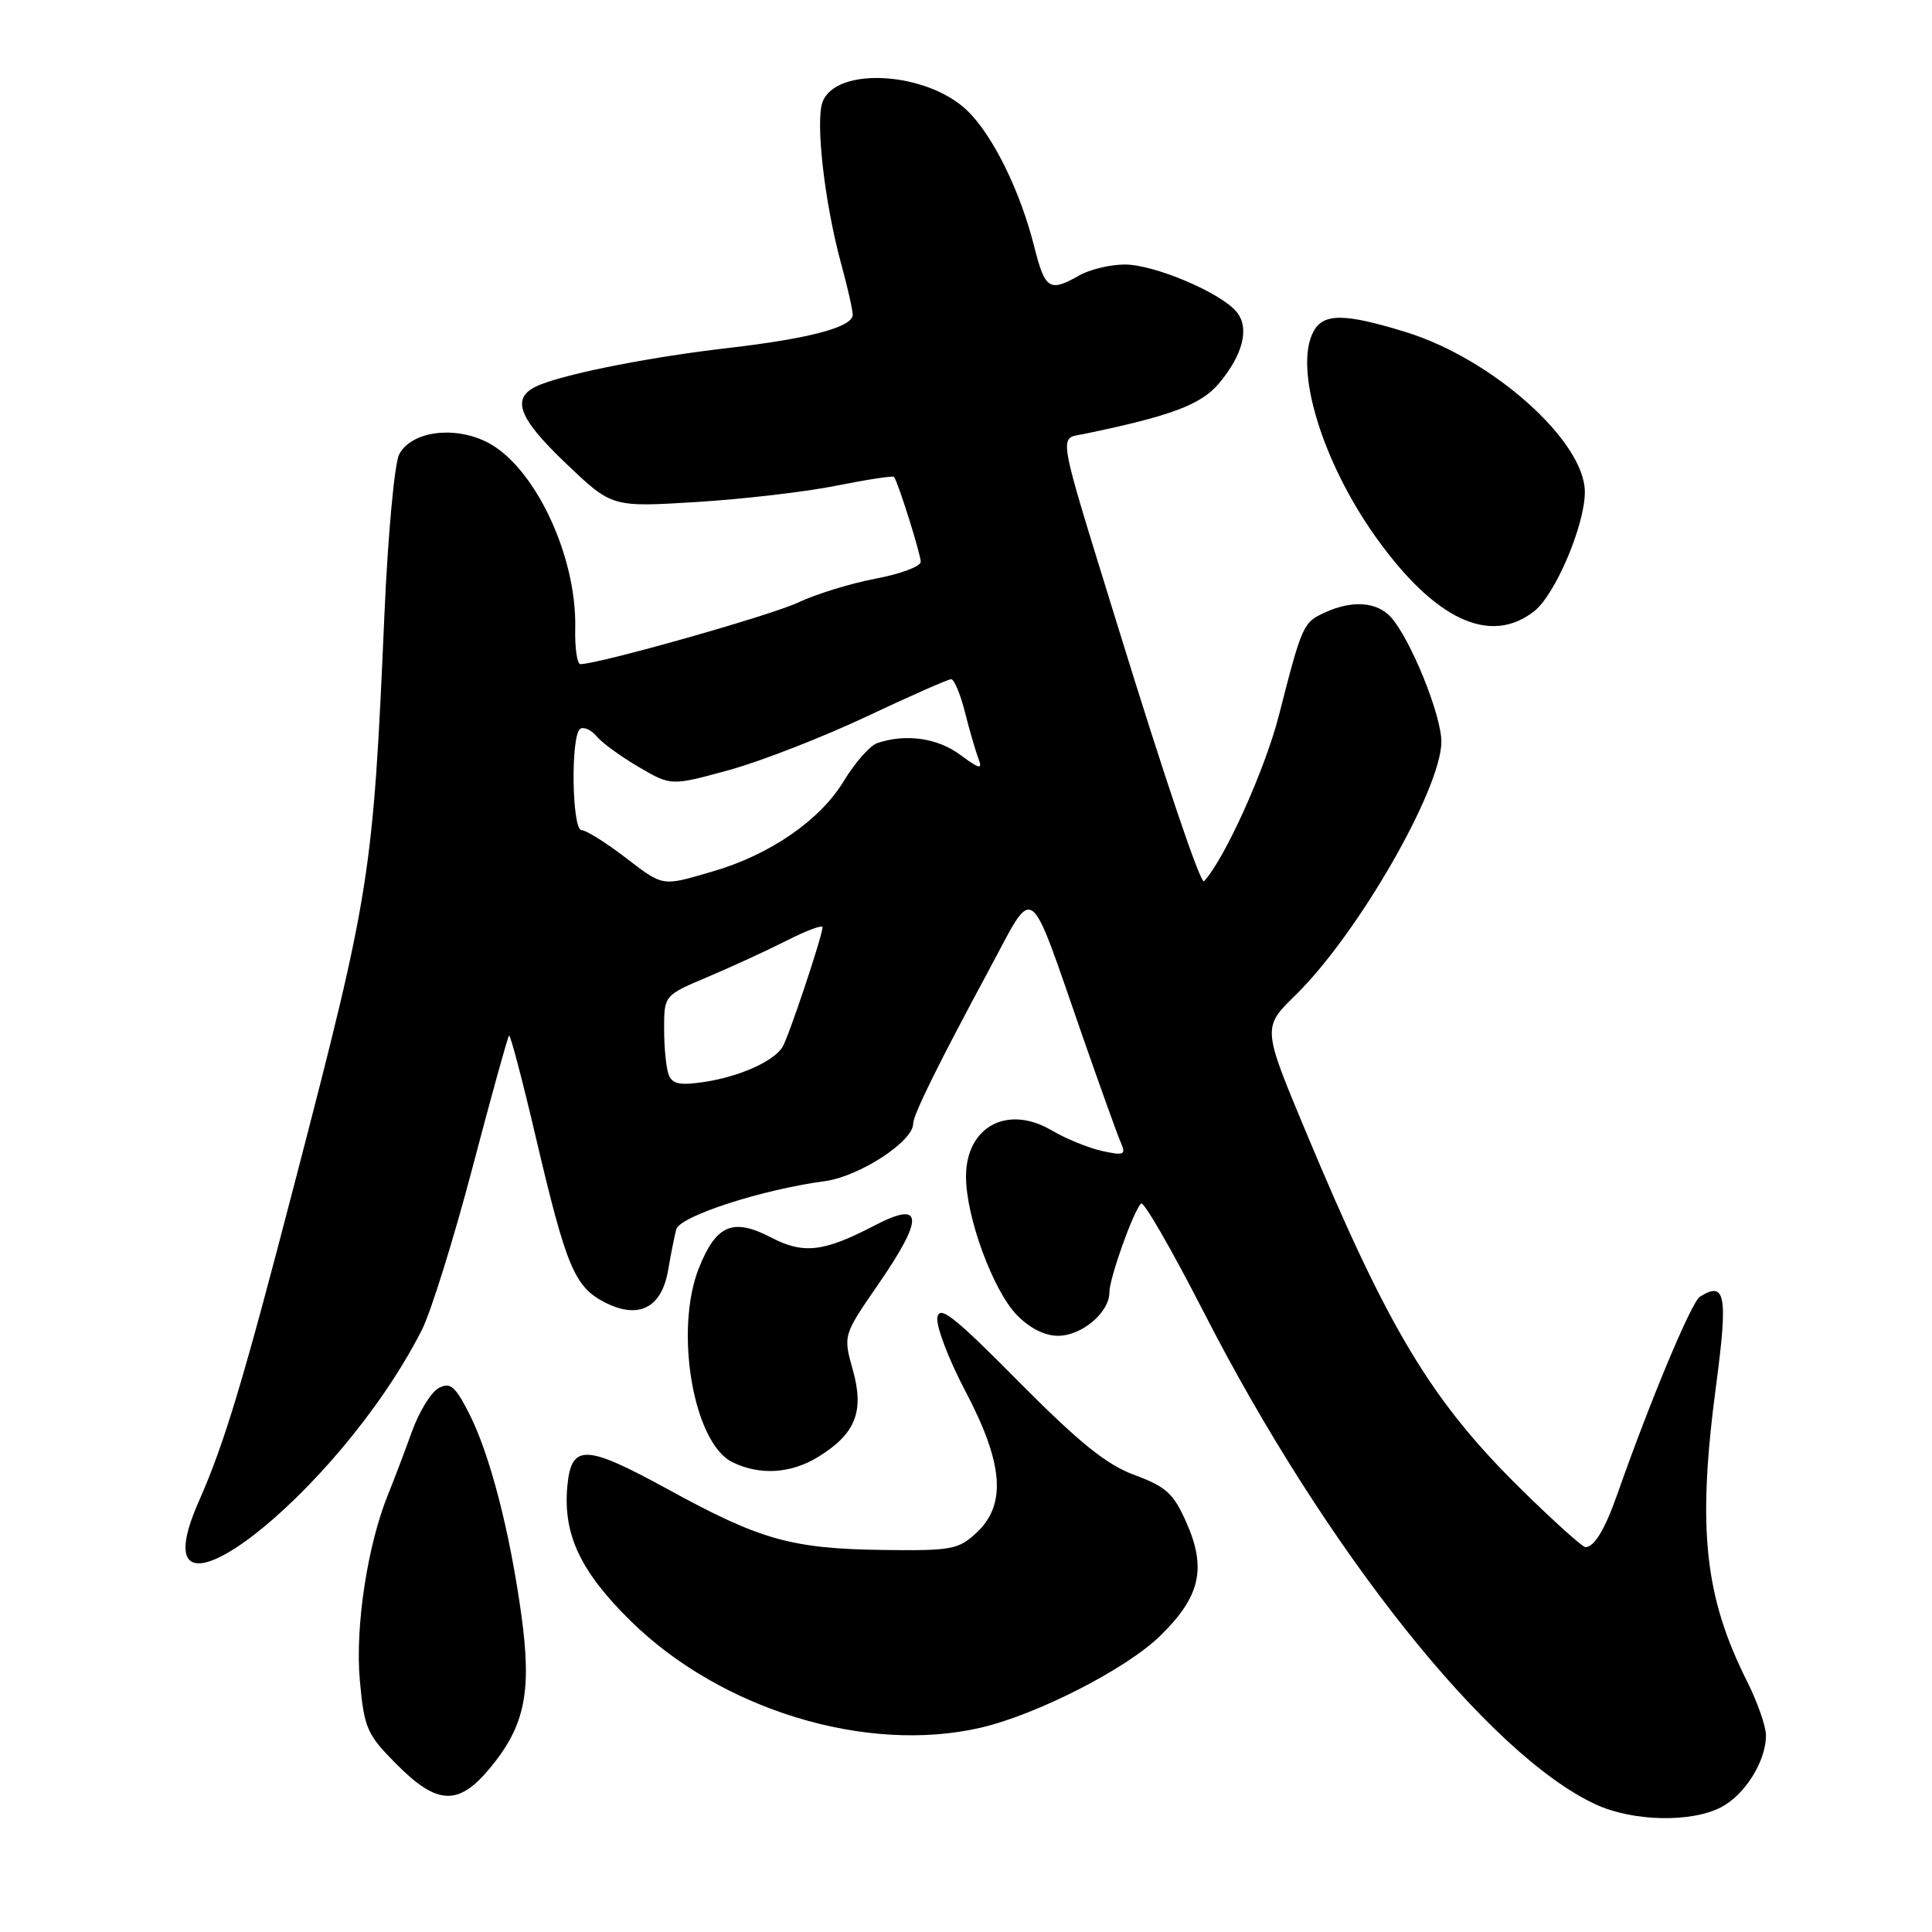 <?xml version="1.0" encoding="UTF-8" standalone="no"?>
<!DOCTYPE svg PUBLIC "-//W3C//DTD SVG 1.1//EN" "http://www.w3.org/Graphics/SVG/1.1/DTD/svg11.dtd" >
<svg xmlns="http://www.w3.org/2000/svg" xmlns:xlink="http://www.w3.org/1999/xlink" version="1.1" viewBox="0 0 256 256">
 <g >
 <path fill="currentColor"
d=" M 228.03 239.48 C 231.21 237.84 234.00 233.38 234.00 229.94 C 234.00 228.76 232.89 225.58 231.54 222.88 C 225.82 211.50 224.87 202.53 227.40 183.50 C 228.98 171.59 228.63 169.68 225.24 171.83 C 224.12 172.54 218.69 185.52 214.30 198.00 C 212.66 202.67 211.25 205.00 210.07 205.00 C 209.69 205.00 205.93 201.62 201.72 197.49 C 189.70 185.70 184.04 176.32 172.98 149.83 C 167.27 136.15 167.27 136.15 171.69 131.83 C 179.91 123.78 190.97 104.56 190.99 98.28 C 191.00 94.77 186.90 84.65 184.30 81.78 C 182.45 79.74 179.20 79.50 175.60 81.14 C 172.67 82.47 172.54 82.76 169.48 94.72 C 167.65 101.92 162.27 113.84 159.54 116.77 C 159.10 117.25 154.35 103.20 148.12 83.00 C 139.91 56.40 140.23 58.21 143.65 57.50 C 155.16 55.12 159.14 53.63 161.51 50.81 C 164.72 46.99 165.60 43.44 163.86 41.33 C 161.74 38.76 152.88 35.02 149.00 35.05 C 147.07 35.06 144.38 35.71 143.00 36.50 C 139.08 38.74 138.47 38.35 137.06 32.75 C 135.20 25.32 131.55 17.90 128.14 14.63 C 122.77 9.49 110.80 8.78 109.00 13.49 C 108.02 16.07 109.27 26.97 111.47 35.00 C 112.30 38.02 112.98 41.04 112.99 41.70 C 113.00 43.34 107.29 44.86 96.50 46.11 C 86.54 47.26 75.92 49.32 71.73 50.91 C 67.56 52.50 68.37 55.10 75.04 61.45 C 81.08 67.21 81.08 67.21 92.29 66.52 C 98.45 66.14 106.81 65.17 110.85 64.35 C 114.90 63.54 118.32 63.02 118.46 63.19 C 118.99 63.85 122.00 73.42 122.00 74.45 C 122.00 75.05 119.30 76.06 116.00 76.68 C 112.70 77.31 108.08 78.73 105.75 79.84 C 102.15 81.54 79.34 88.00 76.91 88.00 C 76.47 88.00 76.16 85.86 76.22 83.25 C 76.44 73.49 70.68 61.50 64.32 58.48 C 59.93 56.40 54.49 57.21 52.90 60.19 C 52.28 61.35 51.40 70.85 50.94 81.40 C 49.43 115.99 49.11 118.03 39.11 156.50 C 32.22 183.03 29.74 191.26 26.36 198.90 C 17.37 219.24 44.72 198.24 55.90 176.22 C 57.09 173.87 60.11 164.20 62.60 154.74 C 65.09 145.28 67.27 137.40 67.45 137.22 C 67.62 137.04 69.22 143.11 71.00 150.70 C 75.02 167.84 76.12 170.49 80.10 172.55 C 84.60 174.88 87.68 173.32 88.53 168.30 C 88.89 166.21 89.37 163.77 89.61 162.89 C 90.08 161.15 100.96 157.62 109.29 156.51 C 113.87 155.89 121.00 151.26 121.00 148.89 C 121.00 147.73 124.31 141.02 131.03 128.55 C 137.24 117.03 136.10 116.21 143.51 137.50 C 145.81 144.10 148.05 150.34 148.50 151.36 C 149.22 153.03 148.96 153.15 146.03 152.51 C 144.23 152.11 141.23 150.89 139.37 149.79 C 133.49 146.32 128.00 149.29 128.00 155.91 C 128.00 161.23 131.55 170.92 134.71 174.22 C 136.39 175.97 138.42 177.00 140.19 177.00 C 143.34 177.00 147.00 173.91 147.00 171.25 C 147.00 169.38 150.16 160.50 151.20 159.47 C 151.54 159.13 155.26 165.59 159.48 173.82 C 175.63 205.40 197.32 232.63 211.50 239.12 C 216.38 241.36 224.08 241.53 228.03 239.48 Z  M 64.95 234.25 C 69.58 228.65 70.49 224.14 69.07 213.90 C 67.53 202.78 64.88 192.60 62.13 187.23 C 60.29 183.64 59.65 183.12 58.12 183.93 C 57.12 184.47 55.53 187.06 54.58 189.70 C 53.63 192.34 52.21 196.07 51.43 198.00 C 48.68 204.75 47.04 215.58 47.68 222.67 C 48.26 229.01 48.61 229.81 52.52 233.75 C 57.94 239.21 60.76 239.33 64.95 234.25 Z  M 129.90 228.94 C 137.36 227.22 149.28 221.13 153.74 216.75 C 159.04 211.57 159.90 207.82 157.20 201.73 C 155.51 197.90 154.51 196.99 150.36 195.46 C 146.63 194.09 143.07 191.22 135.00 183.09 C 126.34 174.34 124.45 172.87 124.20 174.61 C 124.04 175.76 125.72 180.17 127.95 184.40 C 132.96 193.92 133.39 199.35 129.41 203.08 C 127.01 205.32 126.09 205.49 117.16 205.38 C 104.87 205.22 100.80 204.08 88.50 197.34 C 77.62 191.38 75.74 191.30 75.19 196.78 C 74.55 203.24 76.85 208.18 83.59 214.81 C 95.56 226.56 114.78 232.42 129.90 228.94 Z  M 108.44 193.03 C 113.38 189.98 114.55 187.03 113.00 181.51 C 111.72 176.93 111.72 176.93 116.36 170.20 C 122.51 161.28 122.36 159.00 115.85 162.40 C 109.14 165.90 106.46 166.21 102.17 163.97 C 97.13 161.35 94.90 162.28 92.62 167.99 C 89.32 176.24 91.86 191.15 97.00 193.72 C 100.62 195.53 104.81 195.28 108.44 193.03 Z  M 203.30 80.98 C 206.09 78.78 210.00 69.58 210.00 65.19 C 210.00 58.47 197.79 47.56 186.30 44.01 C 178.15 41.49 175.35 41.48 174.04 43.93 C 171.42 48.82 175.18 61.19 182.31 71.18 C 190.13 82.14 197.47 85.57 203.30 80.98 Z  M 88.61 142.41 C 88.27 141.55 88.00 138.82 88.00 136.36 C 88.00 131.89 88.00 131.89 93.75 129.46 C 96.91 128.13 101.64 125.95 104.25 124.63 C 106.86 123.30 108.99 122.51 108.99 122.86 C 108.96 124.07 104.47 137.50 103.67 138.76 C 102.47 140.65 98.00 142.65 93.36 143.36 C 90.10 143.85 89.08 143.65 88.61 142.41 Z  M 82.70 113.50 C 80.18 111.58 77.64 110.00 77.06 110.00 C 75.77 110.00 75.60 97.36 76.89 96.57 C 77.37 96.27 78.35 96.72 79.06 97.57 C 79.76 98.42 82.27 100.25 84.63 101.63 C 88.92 104.14 88.92 104.14 96.56 102.05 C 100.76 100.90 108.94 97.71 114.75 94.98 C 120.55 92.24 125.63 90.00 126.03 90.00 C 126.43 90.00 127.26 91.97 127.86 94.37 C 128.47 96.78 129.27 99.54 129.65 100.52 C 130.22 102.01 129.82 101.93 127.21 100.00 C 124.21 97.78 120.01 97.19 116.25 98.46 C 115.29 98.78 113.28 101.06 111.79 103.52 C 108.65 108.70 102.01 113.27 94.44 115.47 C 87.58 117.47 87.99 117.54 82.70 113.50 Z "/>
</g>
</svg>